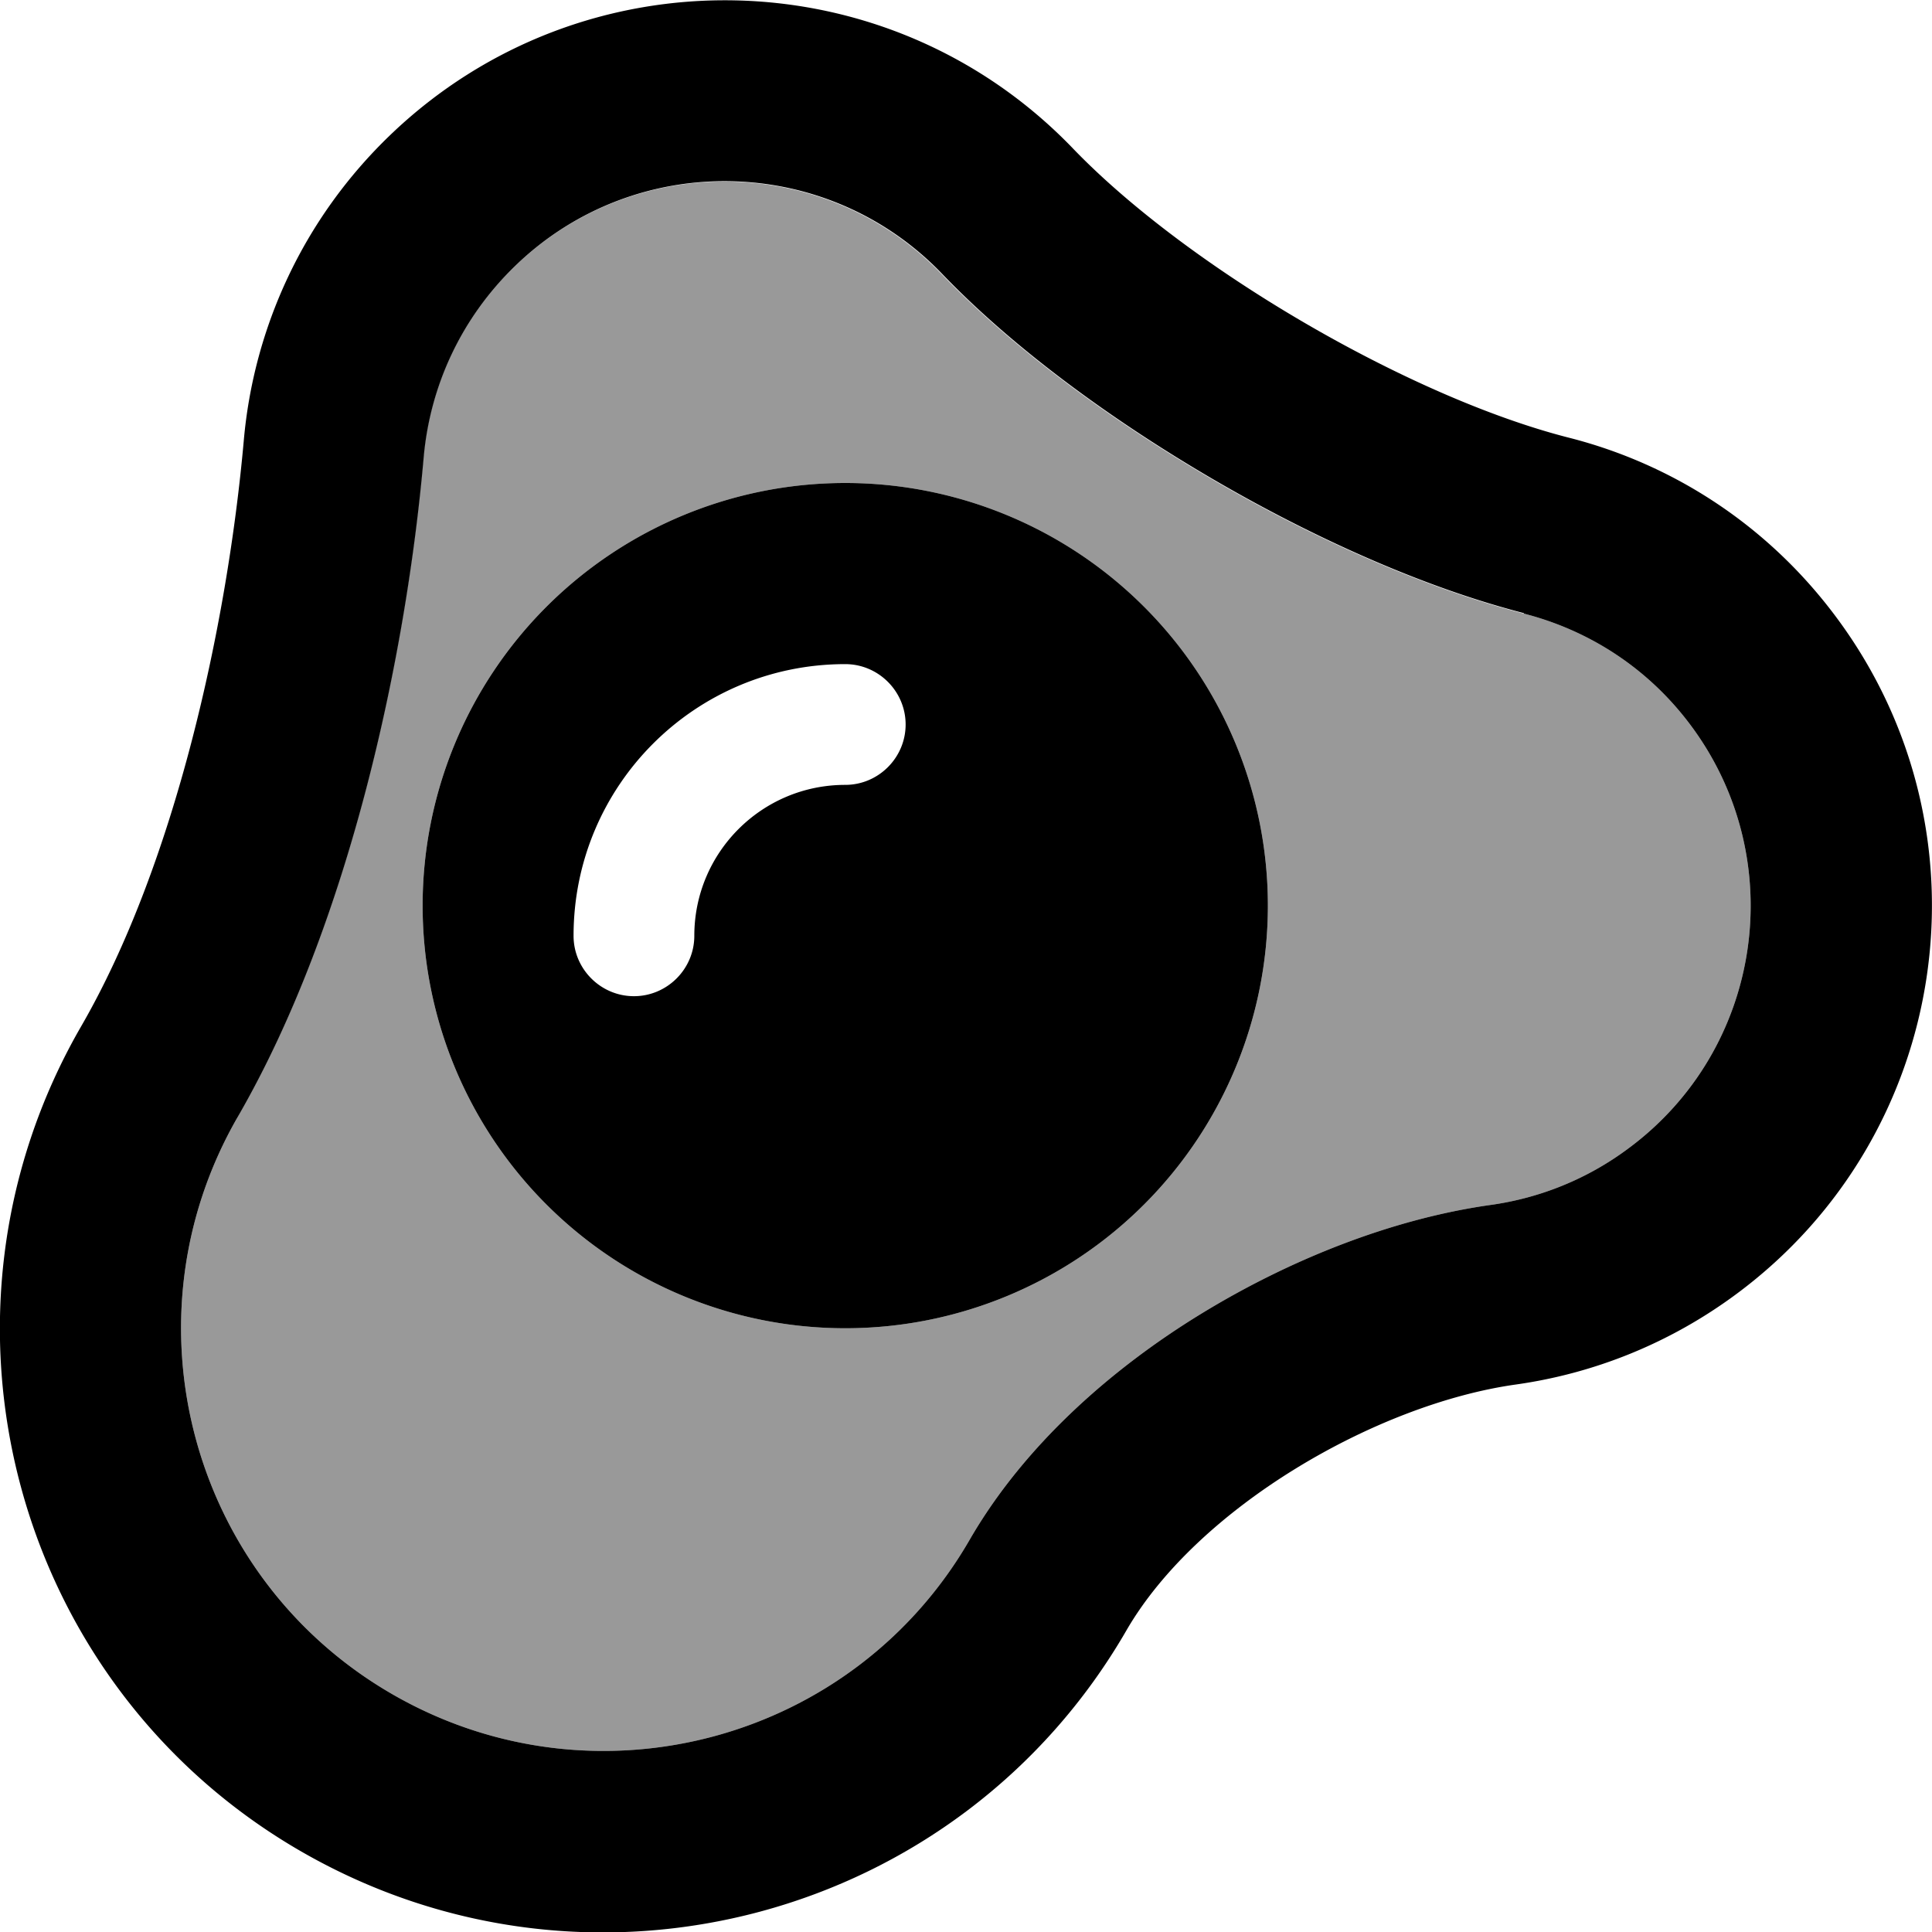 <svg fill="currentColor" xmlns="http://www.w3.org/2000/svg" viewBox="0 0 512 512"><!--! Font Awesome Pro 7.0.1 by @fontawesome - https://fontawesome.com License - https://fontawesome.com/license (Commercial License) Copyright 2025 Fonticons, Inc. --><path opacity=".4" fill="currentColor" d="M63 296c-30.9 53.6-12.6 122.1 41 153s122.1 12.6 153-41c14.7-25.4 38.1-45.6 61.1-59.7 23.3-14.3 50.6-25.3 77.1-29 12.7-1.8 25.3-6.7 36.4-15 35.5-26.3 42.9-76.4 16.6-111.9-11.4-15.4-27.2-25.4-44.4-29.8-26.9-6.9-56.4-20.3-82.6-35.6s-52.4-34.3-71.6-54.3c-30.6-31.9-81.3-32.9-113.1-2.2-14.5 14-22.6 32-24.3 50.6-4.6 52.7-19.6 123.6-49.3 175zm273-56a112 112 0 1 1 -224 0 112 112 0 1 1 224 0z"/><path fill="currentColor" d="M403.9 162.5c-26.9-6.9-56.4-20.3-82.6-35.6s-52.4-34.3-71.6-54.3c-30.6-31.9-81.3-32.9-113.1-2.2-14.5 14-22.6 32-24.3 50.6-4.6 52.7-19.6 123.6-49.3 175-30.9 53.6-12.6 122.1 41 153s122.1 12.6 153-41c14.7-25.4 38.1-45.6 61.1-59.7 23.3-14.3 50.6-25.3 77.1-29 12.7-1.8 25.3-6.7 36.4-15 35.5-26.3 42.9-76.4 16.6-111.9-11.4-15.4-27.2-25.4-44.4-29.8zM284.3 39.3c30.4 31.6 89.1 65.9 131.5 76.7 27.5 7 52.8 23.2 71 47.8 42.1 56.8 30.2 137-26.6 179.1-17.8 13.2-37.9 21.1-58.4 24-37.2 5.2-84.5 32.7-103.3 65.2-44.2 76.5-142 102.7-218.6 58.6S-22.7 348.5 21.5 272c24.8-42.9 38.7-105.9 43.1-155.2 2.6-29.7 15.6-58.7 38.8-81 51-49 132-47.4 181 3.6zM112 240a112 112 0 1 1 224 0 112 112 0 1 1 -224 0zm112-32c8.8 0 16-7.2 16-16s-7.2-16-16-16c-39.8 0-72 32.2-72 72 0 8.8 7.2 16 16 16s16-7.2 16-16c0-22.1 17.9-40 40-40z"/></svg>